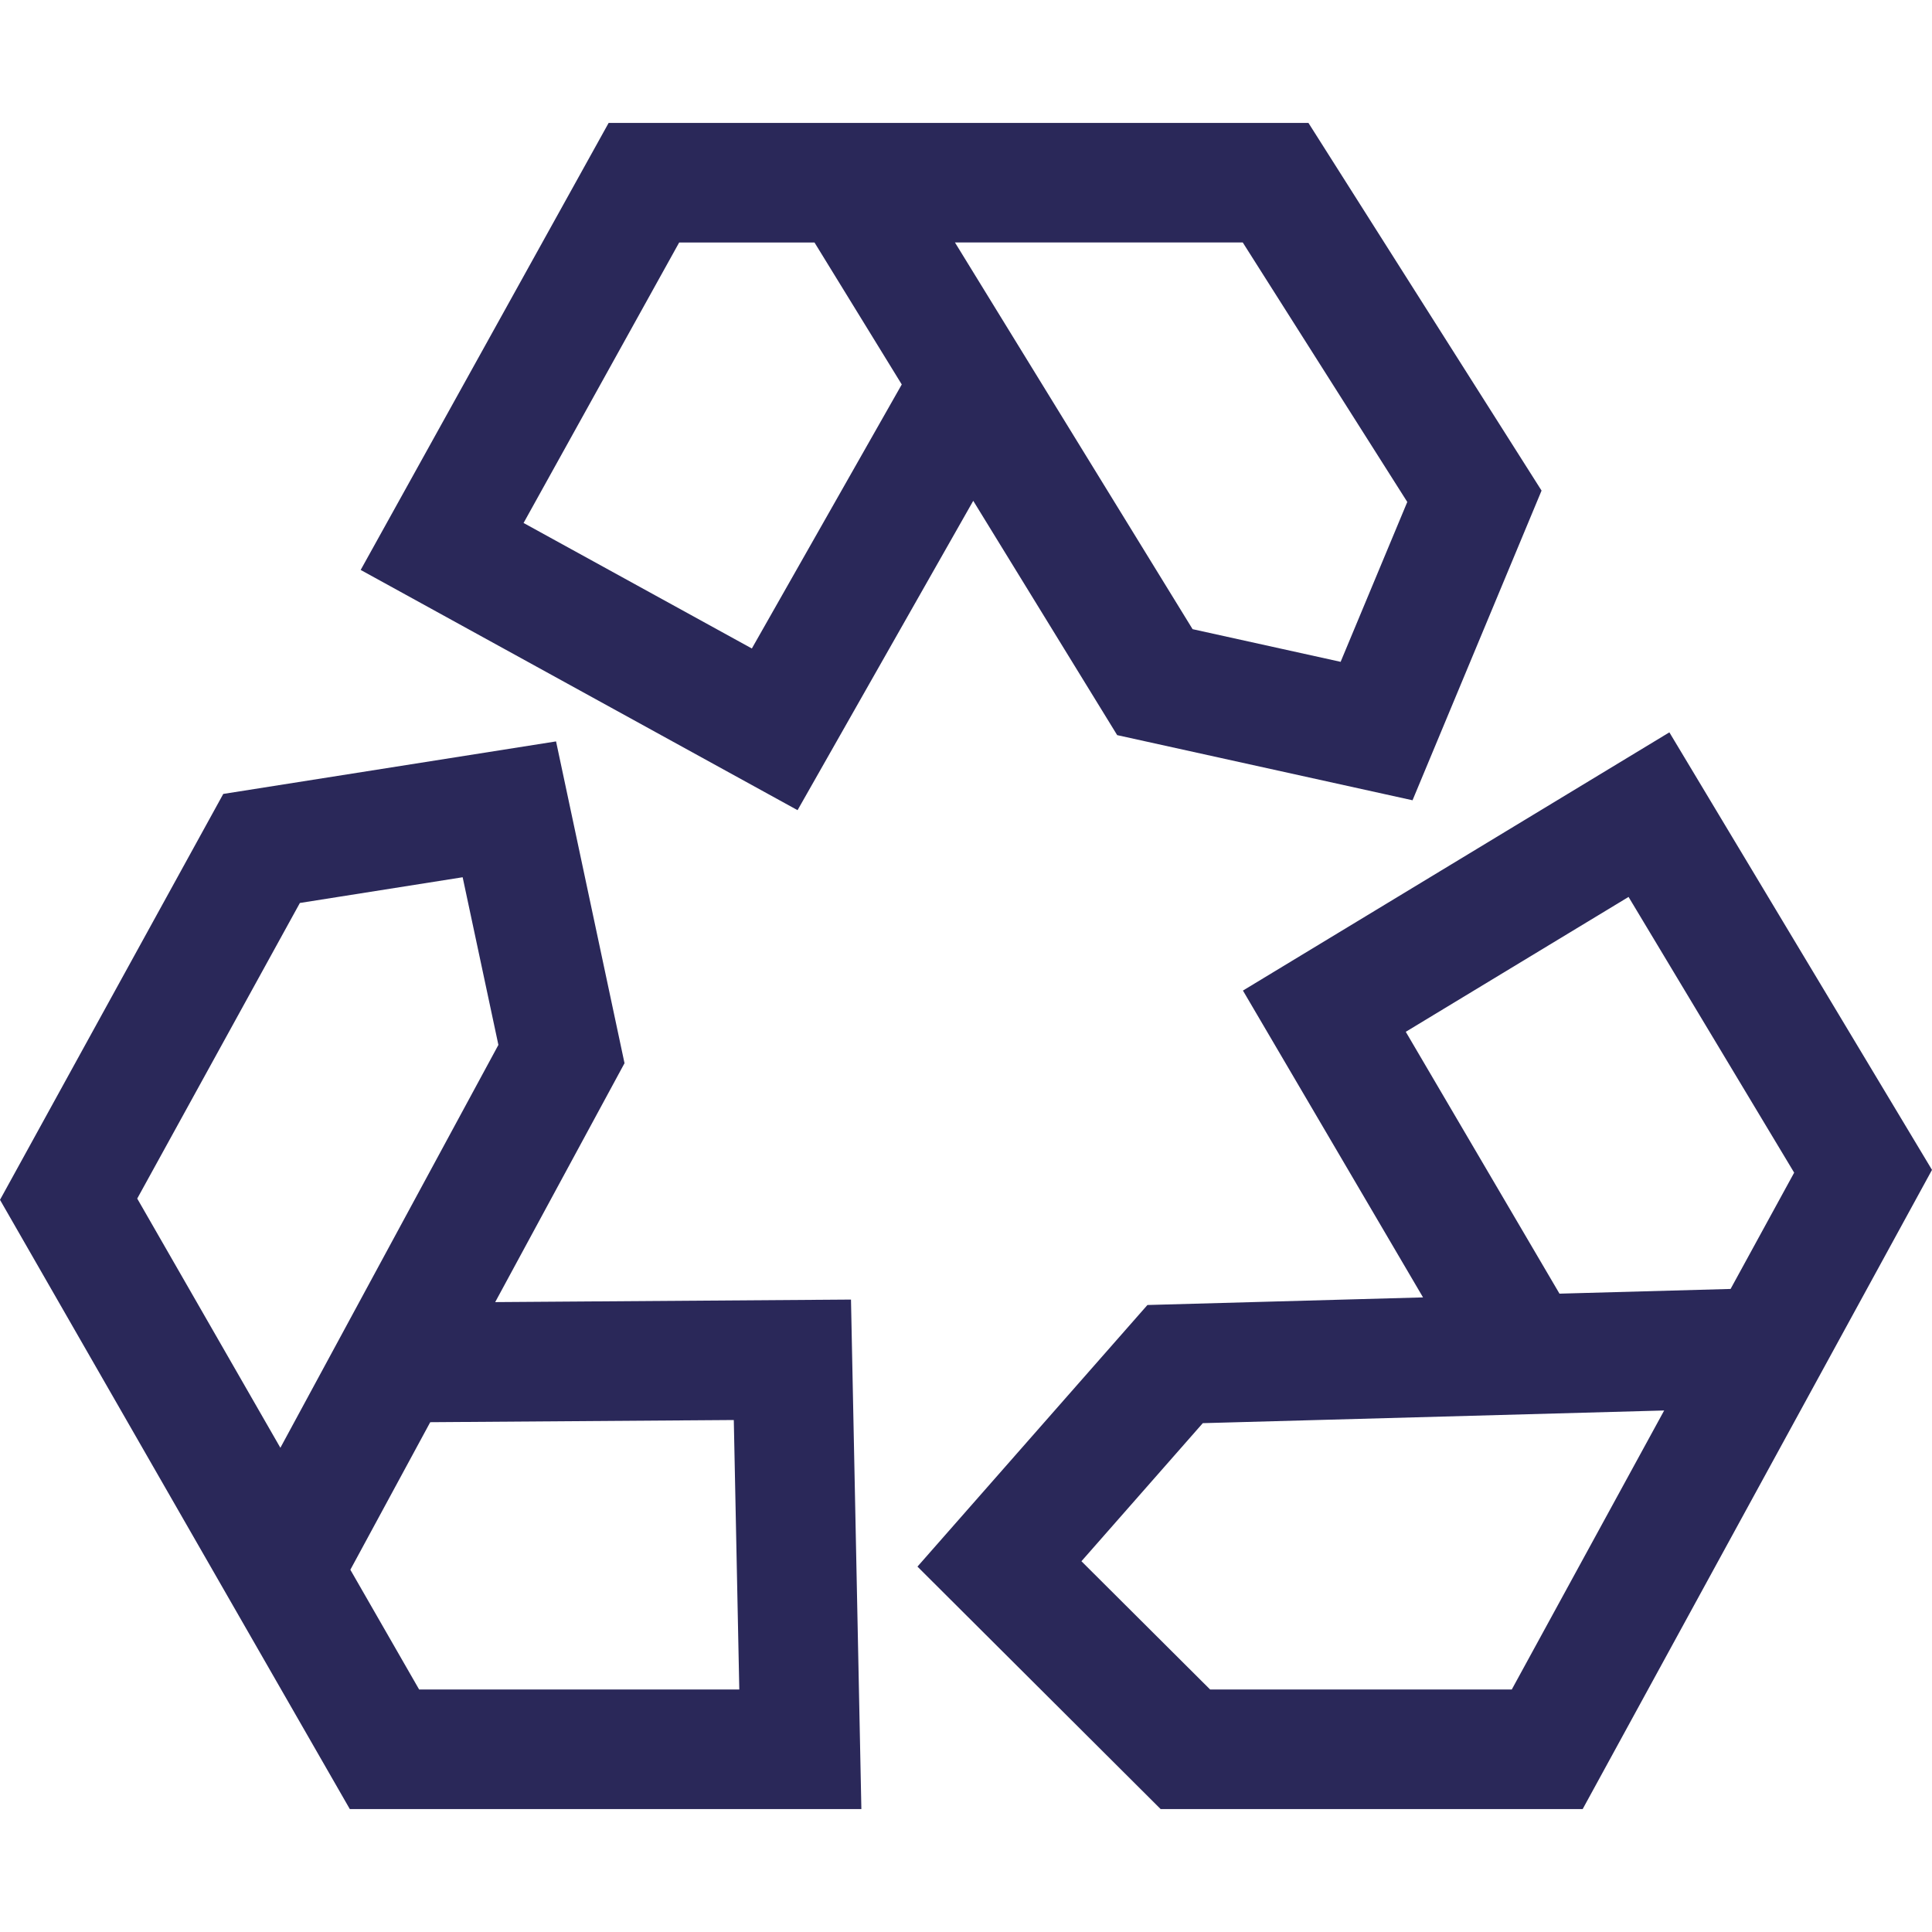<?xml version="1.0" encoding="UTF-8"?>
<svg width="32px" height="32px" viewBox="0 0 32 32" version="1.1" xmlns="http://www.w3.org/2000/svg" xmlns:xlink="http://www.w3.org/1999/xlink">
    <!-- Generator: Sketch 61.2 (89653) - https://sketch.com -->
    <title>Atoms/Ikoner/Tjenester/Recycling</title>
    <desc>Created with Sketch.</desc>
    <g id="Atoms/Ikoner/Tjenester/Recycling" stroke="none" stroke-width="1" fill="none" fill-rule="evenodd">
        <g id="Waste-and-Recycling">
            <polygon id="Path" points="0 0 32 0 32 32 0 32"></polygon>
            <path d="M27.65,12.13 L32,19.377 L26.214,29.964 L19.224,29.964 L15.196,25.948 L19.005,21.615 L23.57,21.489 L20.587,16.407 L27.65,12.13 Z M9.21,12.28 L10.344,17.61 L8.202,21.567 L14.095,21.525 L14.267,29.964 L5.794,29.964 L-8.70414851e-14,19.873 L3.698,13.15 L9.21,12.28 Z M27.564,23.362 L19.922,23.572 L17.912,25.859 L20.043,27.983 L25.04,27.983 L27.564,23.362 Z M12.154,23.52 L7.126,23.556 L5.803,26 L6.942,27.983 L12.245,27.983 L12.154,23.52 Z M7.663,14.53 L4.967,14.956 L2.273,19.852 L4.644,23.98 L8.255,17.307 L7.663,14.53 Z M26.974,14.856 L23.284,17.09 L25.83,21.427 L28.664,21.349 L29.717,19.423 L26.974,14.856 Z M21.672,2.036 L25.533,8.126 L23.396,13.255 L18.504,12.176 L16.12,8.295 L13.21,13.419 L5.974,9.44 L10.081,2.036 L21.672,2.036 Z M20.584,4.016 L15.817,4.016 L19.753,10.421 L22.205,10.962 L23.309,8.314 L20.584,4.016 Z M13.491,4.017 L11.249,4.017 L8.672,8.662 L12.453,10.741 L14.936,6.368 L13.491,4.017 Z" id="Combined-Shape" fill="#2A2859"></path>
        </g>
    </g>
</svg>